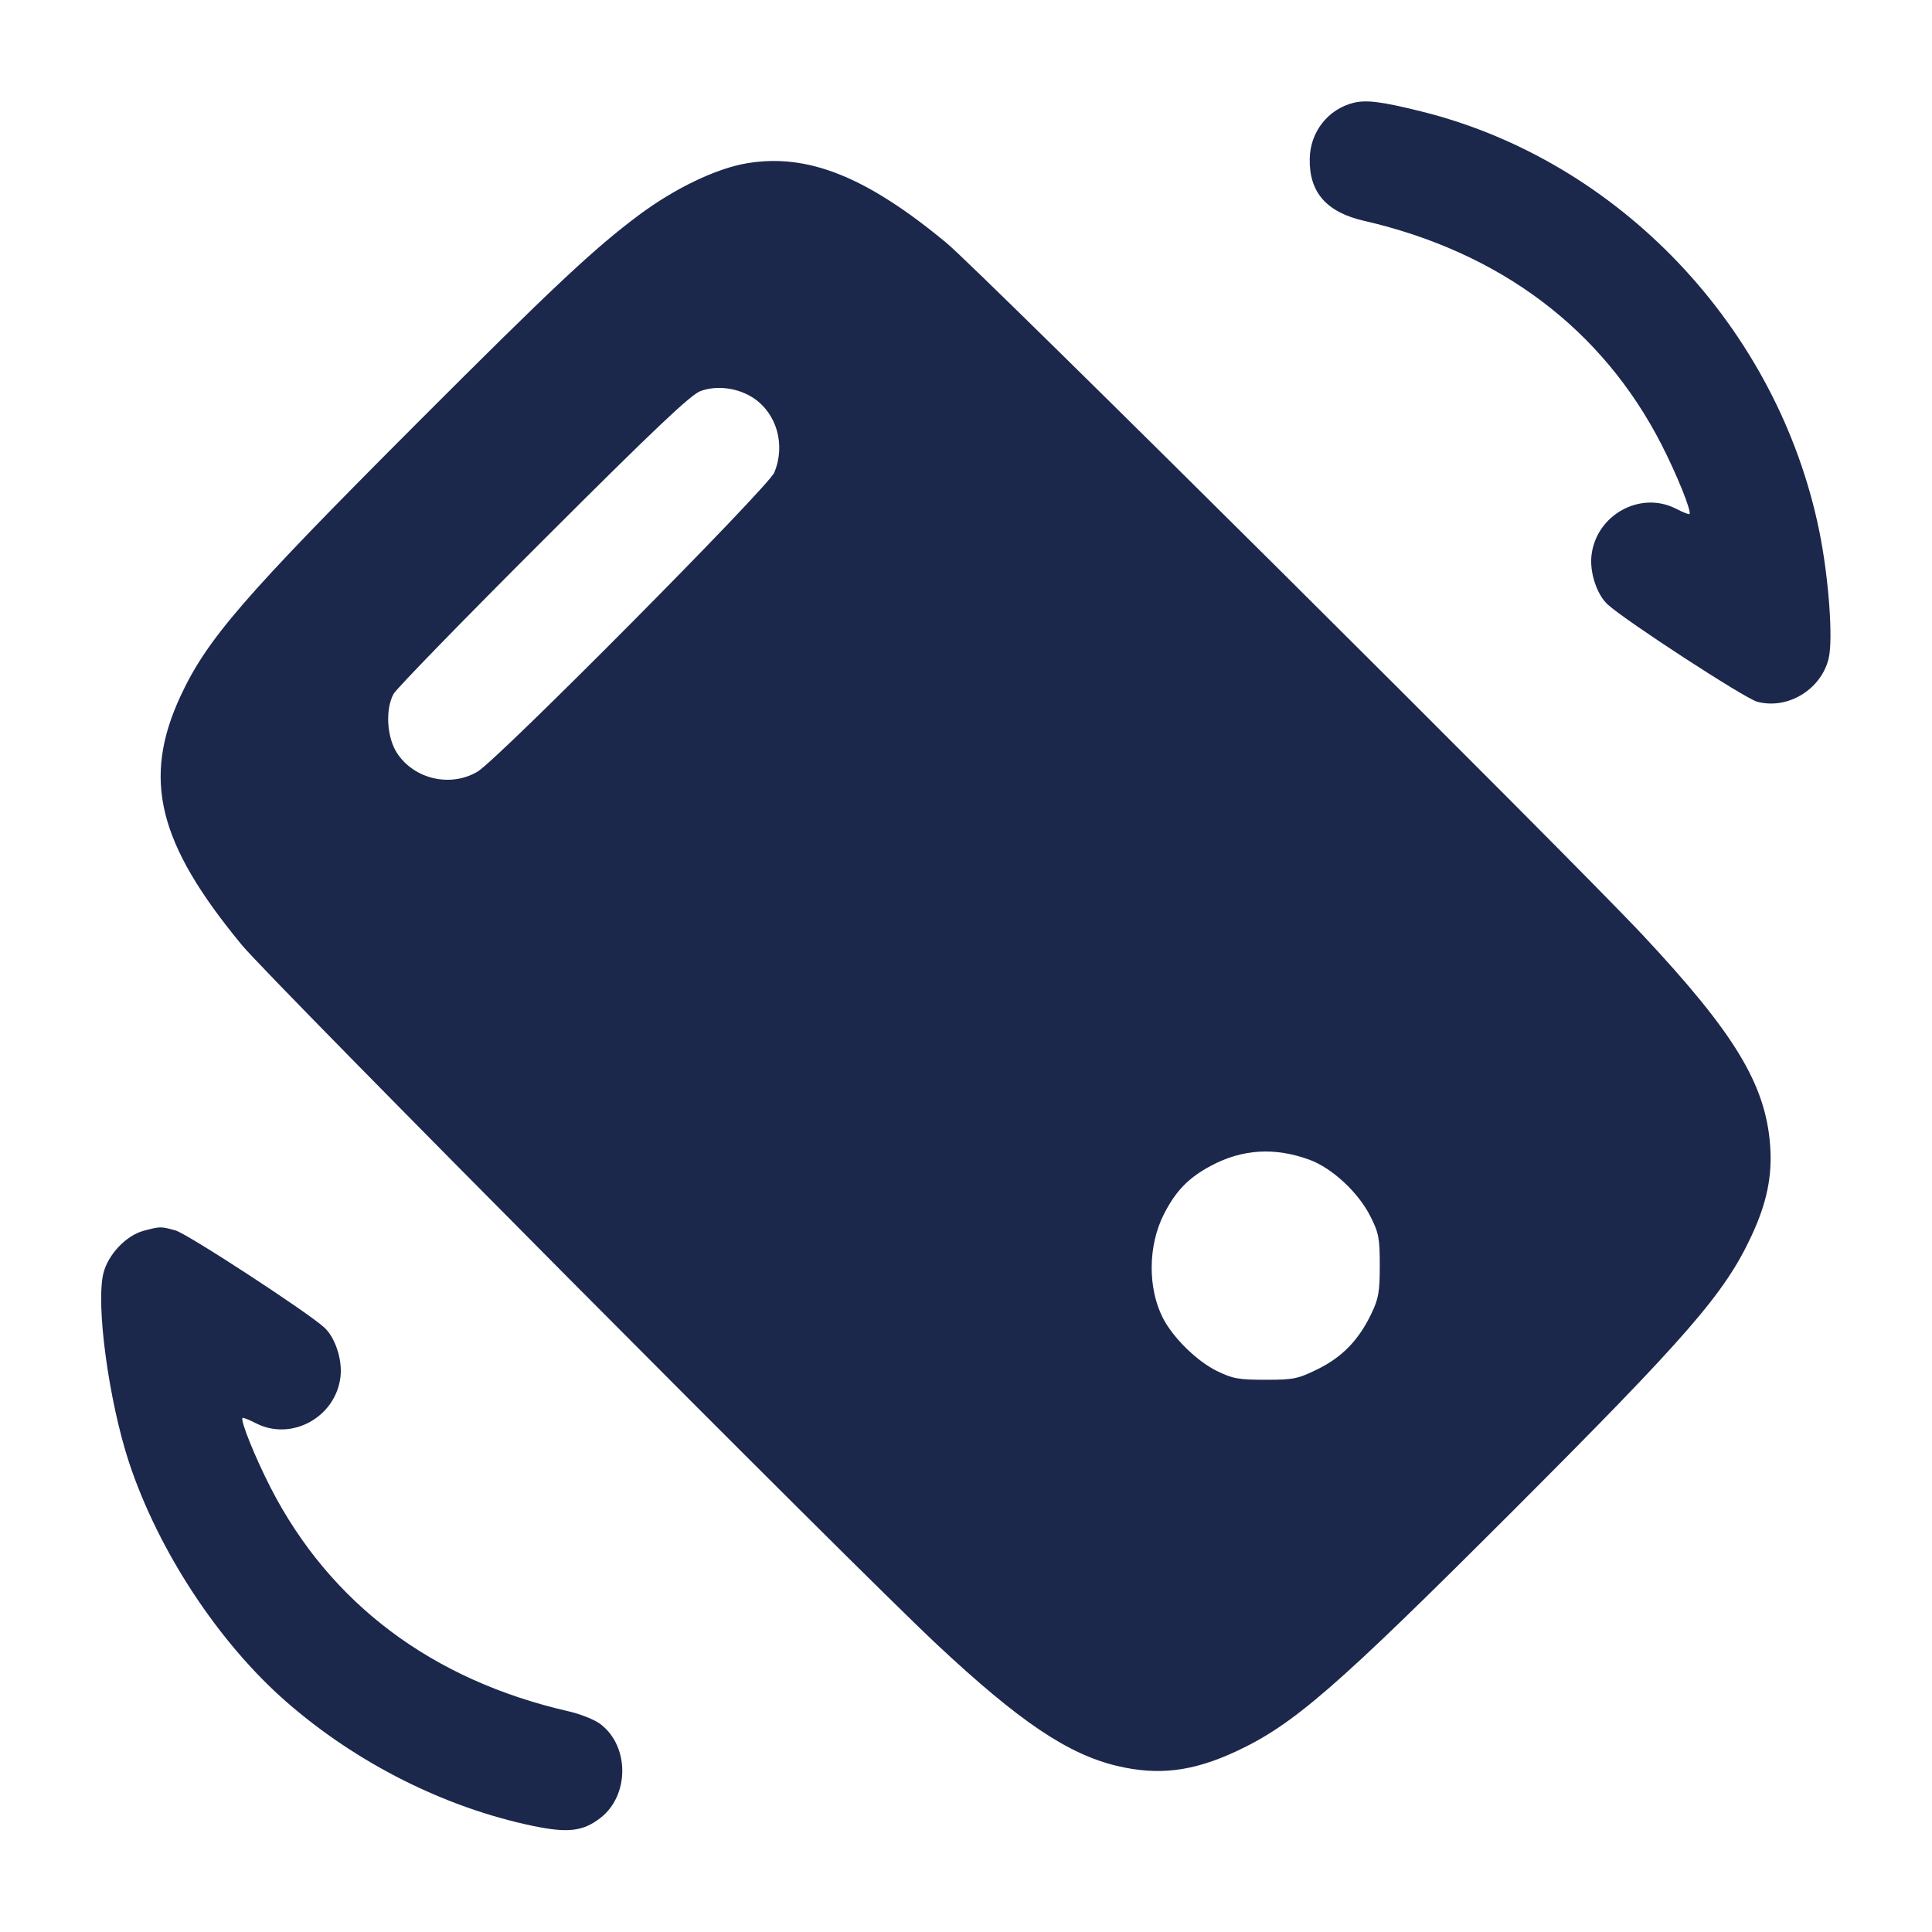 <svg width="24" height="24" viewBox="0 0 24 24" fill="none" xmlns="http://www.w3.org/2000/svg"><path d="M16.815 1.277 C 16.499 1.355,16.276 1.637,16.270 1.970 C 16.261 2.388,16.477 2.636,16.944 2.743 C 18.630 3.130,19.901 4.084,20.637 5.517 C 20.831 5.896,21.017 6.356,20.987 6.386 C 20.980 6.393,20.904 6.363,20.819 6.319 C 20.376 6.093,19.827 6.397,19.770 6.900 C 19.746 7.112,19.837 7.386,19.971 7.509 C 20.192 7.711,21.675 8.676,21.828 8.717 C 22.204 8.818,22.618 8.570,22.715 8.185 C 22.774 7.950,22.718 7.178,22.600 6.598 C 22.084 4.070,20.113 1.992,17.651 1.383 C 17.162 1.262,16.974 1.238,16.815 1.277 M9.280 2.028 C 8.900 2.091,8.383 2.339,7.939 2.670 C 7.386 3.081,6.866 3.569,5.160 5.277 C 3.029 7.411,2.572 7.939,2.243 8.646 C 1.764 9.678,1.961 10.476,3.005 11.740 C 3.360 12.171,10.614 19.470,11.640 20.429 C 12.664 21.387,13.267 21.793,13.881 21.938 C 14.393 22.058,14.815 22.007,15.354 21.757 C 16.067 21.425,16.593 20.969,18.781 18.781 C 20.967 16.595,21.424 16.069,21.757 15.354 C 21.949 14.942,22.018 14.607,21.989 14.224 C 21.932 13.469,21.546 12.833,20.407 11.616 C 19.492 10.638,12.171 3.361,11.760 3.020 C 10.763 2.193,10.033 1.902,9.280 2.028 M9.359 4.944 C 9.651 5.138,9.761 5.529,9.618 5.871 C 9.542 6.053,6.187 9.434,5.933 9.585 C 5.598 9.784,5.148 9.681,4.934 9.358 C 4.805 9.163,4.784 8.813,4.889 8.620 C 4.925 8.554,5.762 7.694,6.750 6.708 C 8.126 5.333,8.581 4.902,8.702 4.858 C 8.906 4.783,9.168 4.818,9.359 4.944 M16.270 14.408 C 16.548 14.511,16.873 14.812,17.022 15.107 C 17.128 15.316,17.140 15.379,17.140 15.720 C 17.140 16.048,17.126 16.130,17.035 16.320 C 16.879 16.646,16.674 16.858,16.369 17.008 C 16.123 17.129,16.070 17.140,15.721 17.140 C 15.386 17.140,15.313 17.127,15.115 17.030 C 14.866 16.907,14.571 16.617,14.445 16.371 C 14.256 15.999,14.261 15.473,14.457 15.086 C 14.605 14.794,14.763 14.631,15.044 14.481 C 15.434 14.273,15.837 14.249,16.270 14.408 M1.785 15.289 C 1.568 15.347,1.344 15.582,1.285 15.815 C 1.188 16.202,1.351 17.404,1.604 18.170 C 1.968 19.268,2.719 20.410,3.560 21.143 C 4.434 21.905,5.524 22.453,6.619 22.682 C 7.053 22.772,7.239 22.751,7.455 22.586 C 7.820 22.308,7.822 21.694,7.460 21.418 C 7.390 21.364,7.208 21.291,7.056 21.257 C 5.366 20.869,4.101 19.919,3.363 18.483 C 3.169 18.104,2.983 17.644,3.013 17.614 C 3.020 17.607,3.096 17.637,3.181 17.681 C 3.624 17.907,4.173 17.603,4.230 17.100 C 4.254 16.888,4.163 16.614,4.029 16.491 C 3.819 16.299,2.326 15.325,2.180 15.285 C 1.997 15.234,1.993 15.234,1.785 15.289 " fill="#1C274C" stroke="none" fill-rule="evenodd"></path></svg>